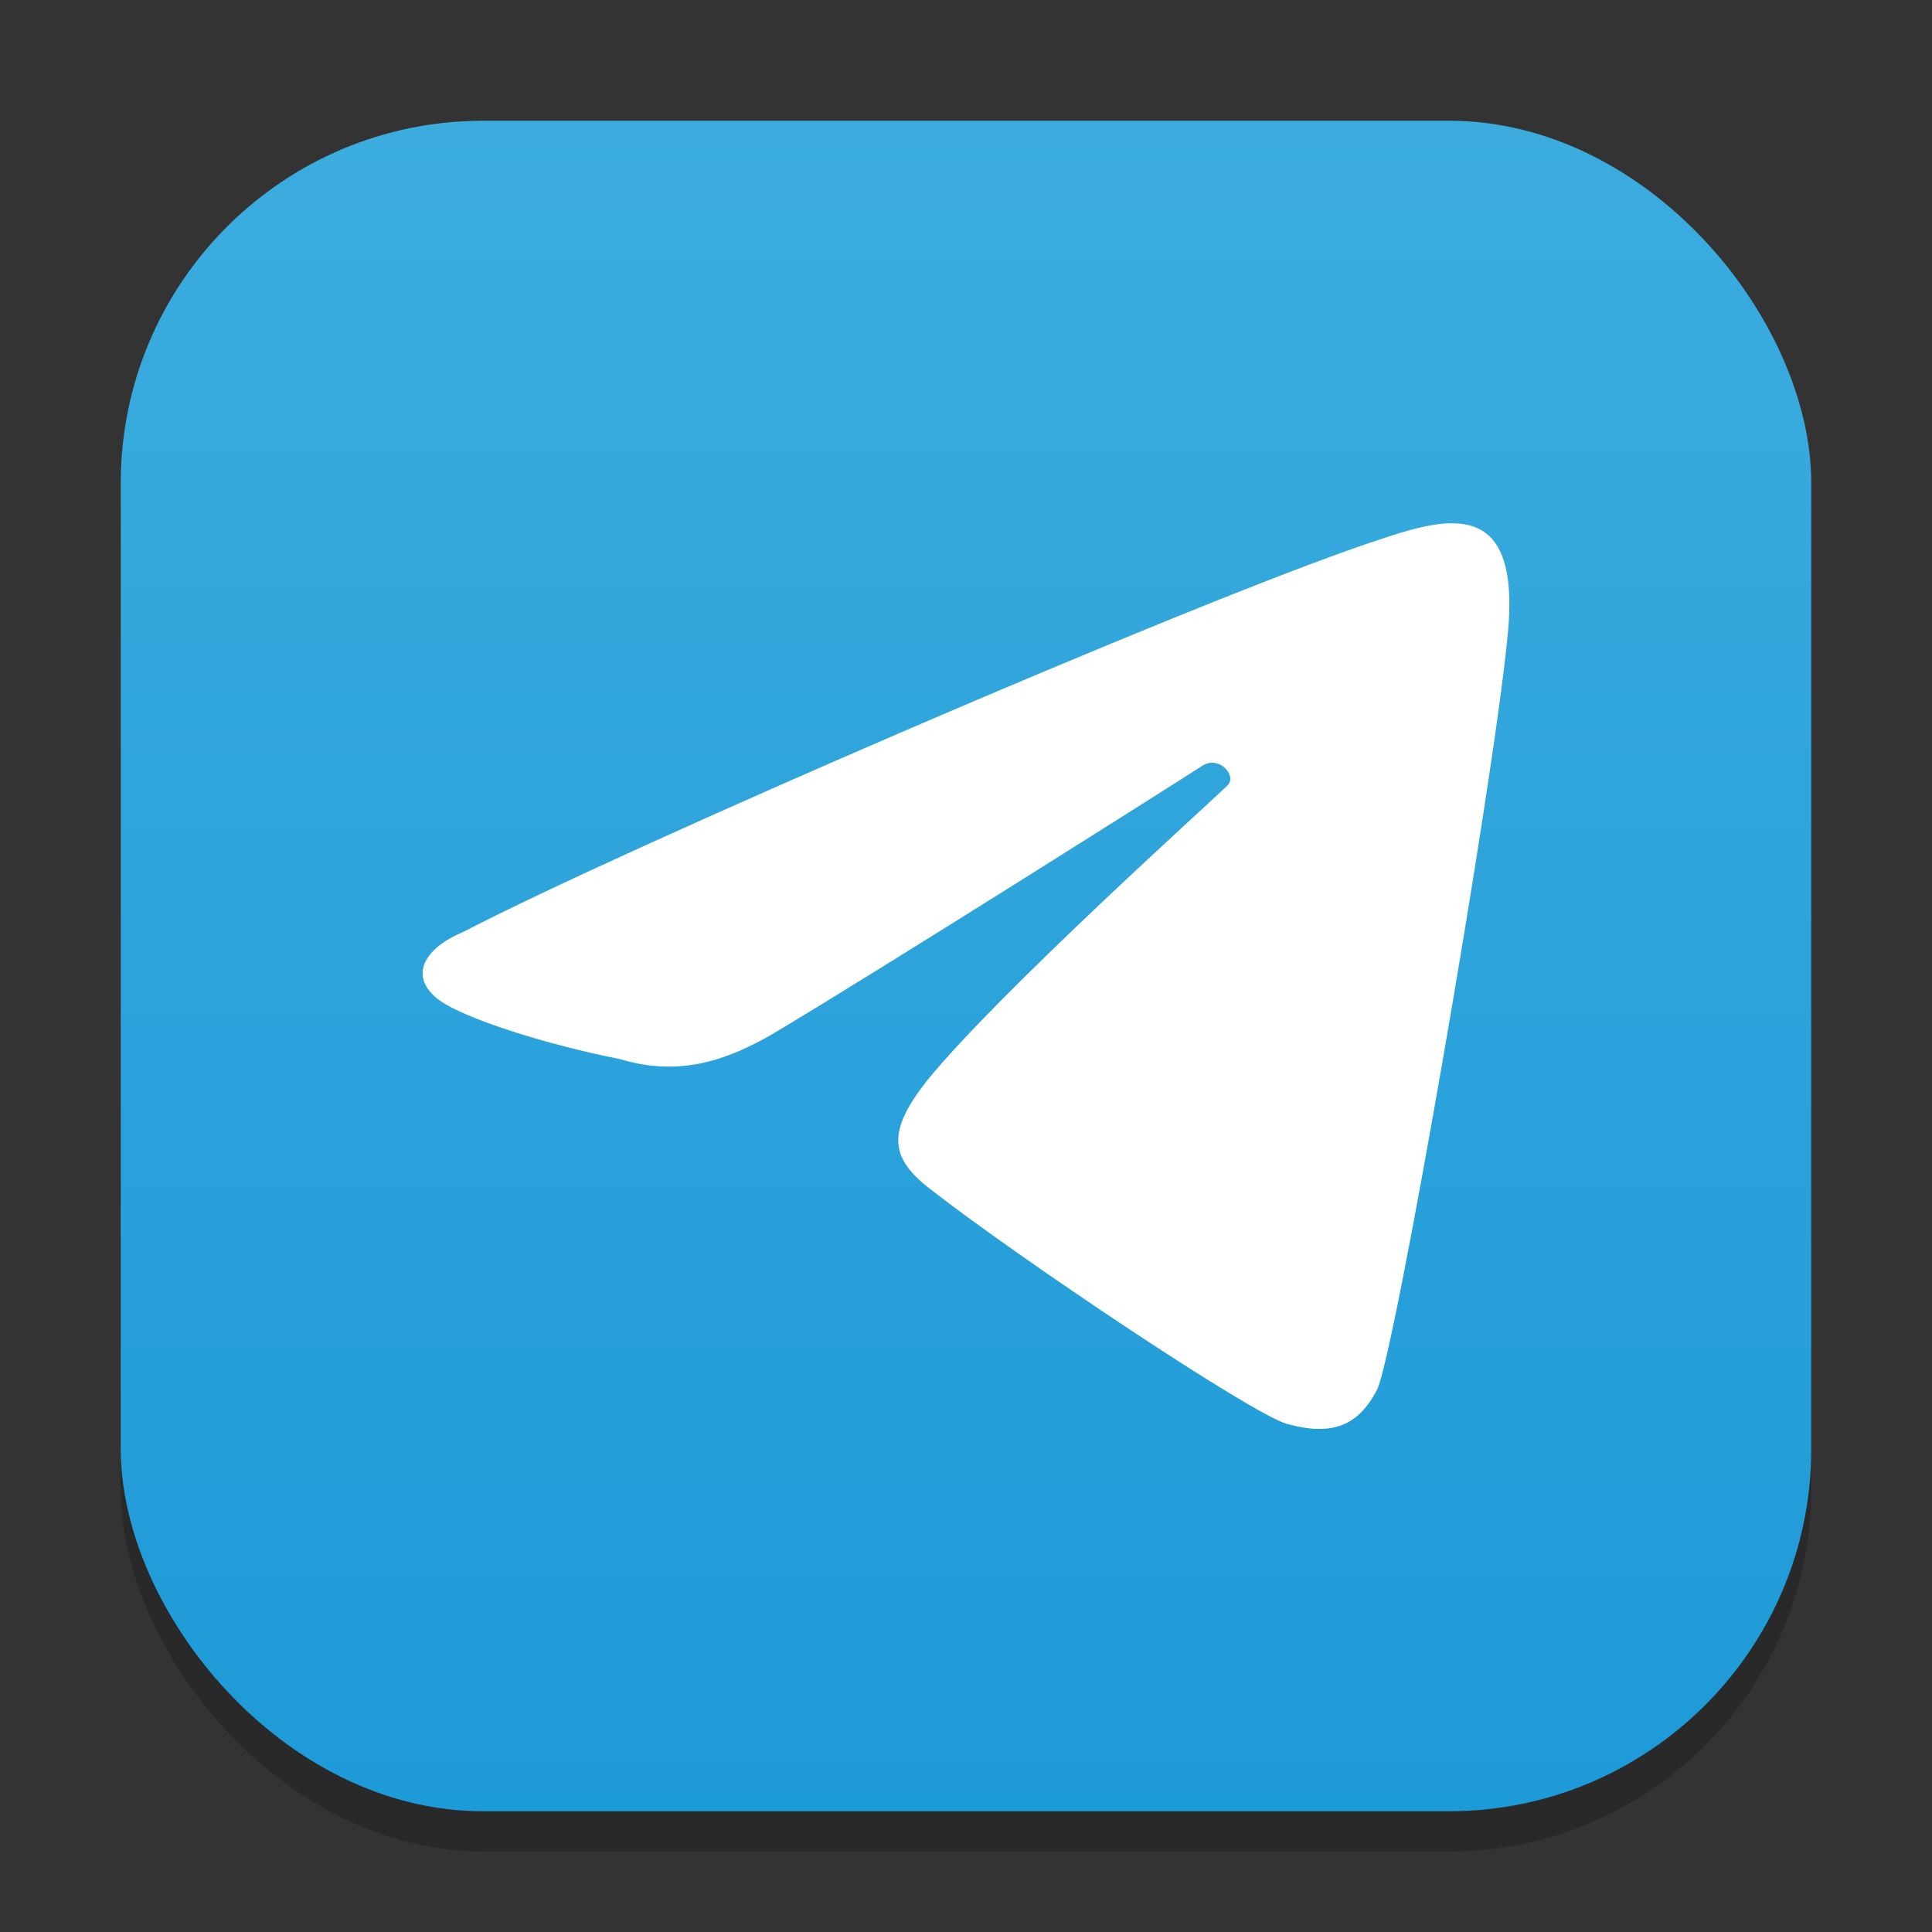<?xml version="1.0" encoding="UTF-8" standalone="no"?>
<!-- Created with Inkscape (http://www.inkscape.org/) -->

<svg
   width="48"
   height="48"
   viewBox="0 0 48 48"
   version="1.1"
   id="svg1"
   inkscape:version="1.4.2 (ebf0e940d0, 2025-05-08)"
   sodipodi:docname="telegram.svg"
   xmlns:inkscape="http://www.inkscape.org/namespaces/inkscape"
   xmlns:sodipodi="http://sodipodi.sourceforge.net/DTD/sodipodi-0.dtd"
   xmlns:xlink="http://www.w3.org/1999/xlink"
   xmlns="http://www.w3.org/2000/svg"
   xmlns:svg="http://www.w3.org/2000/svg">
  <rect x="0" y="0" width="48" height="48" fill="#333333" stroke="none"/>
  <sodipodi:namedview
     id="namedview1"
     pagecolor="#ffffff"
     bordercolor="#000000"
     borderopacity="0.25"
     inkscape:showpageshadow="2"
     inkscape:pageopacity="0.0"
     inkscape:pagecheckerboard="0"
     inkscape:deskcolor="#d1d1d1"
     inkscape:document-units="px"
     inkscape:zoom="16.833333"
     inkscape:cx="24.029703"
     inkscape:cy="24"
     inkscape:window-width="1920"
     inkscape:window-height="997"
     inkscape:window-x="0"
     inkscape:window-y="0"
     inkscape:window-maximized="1"
     inkscape:current-layer="svg1" />
  <defs
     id="defs1">
    <linearGradient
       inkscape:collect="always"
       xlink:href="#linearGradient1595"
       id="linearGradient4"
       x1="16"
       y1="30"
       x2="16"
       y2="2"
       gradientUnits="userSpaceOnUse"
       gradientTransform="scale(1.5)" />
    <linearGradient
       inkscape:collect="always"
       id="linearGradient1595">
      <stop
         style="stop-color:#1d9ad8;stop-opacity:1"
         offset="0"
         id="stop1591" />
      <stop
         style="stop-color:#3cacde;stop-opacity:1"
         offset="1"
         id="stop1593" />
    </linearGradient>
  </defs>
  <rect
     style="opacity:0.2;fill:#000000;stroke-width:2.625"
     id="rect1"
     width="42"
     height="42"
     x="3"
     y="4"
     ry="9" />
  <rect
     style="fill:url(#linearGradient4);stroke-width:1.5"
     id="rect2"
     width="42"
     height="42"
     x="3"
     y="3"
     ry="9" />
  <path
     id="path10"
     style="fill:#ffffff;stroke-width:1.598"
     d="m 36.01,13.001 c -0.596,0.017 -1.301,0.256 -1.985,0.487 -4.477,1.512 -18.633,7.64 -22.508,9.662 -0.954,0.395 -1.364,1.068 -0.67,1.648 0.598,0.492 2.784,1.169 4.547,1.513 1.503,0.455 2.669,0.019 3.747,-0.59 2.59,-1.535 10.309,-6.419 10.724,-6.692 0.416,-0.272 0.871,0.233 0.639,0.477 -0.232,0.246 -5.697,5.148 -7.491,7.364 -0.951,1.218 -0.924,1.868 0.053,2.637 2.192,1.718 8.046,5.637 8.918,5.873 1.11,0.302 1.762,0.051 2.23,-0.857 0.427,-0.831 2.887,-15.02 3.238,-18.689 0.238,-2.272 -0.449,-2.86 -1.442,-2.831 z" />
</svg>
